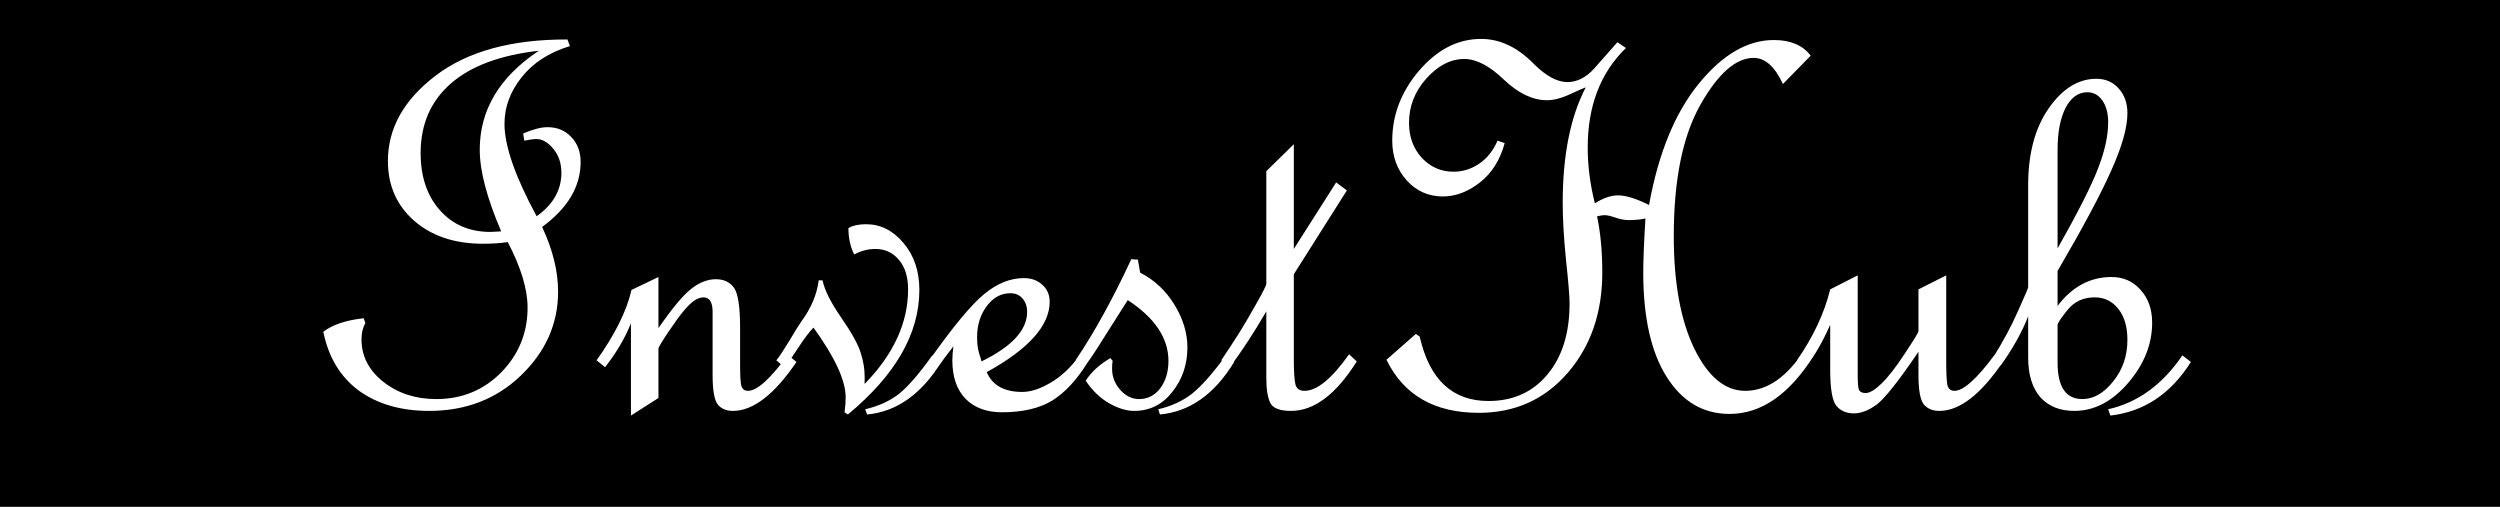 <svg width="222" height="45" viewBox="0 0 222 45" fill="none" xmlns="http://www.w3.org/2000/svg">
<rect x="0" y="0" width="222" height="45" fill="#808080" stroke="none"/>
<g clip-path="url(#clip0_58_157)">
<rect width="222" height="45" fill="black"/>
<path d="M46.458 11.854C47.337 11.48 48.053 11.293 48.606 11.293C49.485 11.293 50.193 11.586 50.73 12.172C51.284 12.742 51.56 13.482 51.56 14.394C51.56 16.558 50.421 18.479 48.143 20.155C49.087 22.174 49.559 24.086 49.559 25.893C49.559 28.741 48.46 31.223 46.263 33.339C44.082 35.438 41.364 36.488 38.108 36.488C35.602 36.488 33.519 35.886 31.858 34.682C30.215 33.461 29.165 31.719 28.709 29.457C29.555 28.822 30.752 28.424 32.298 28.261L32.444 28.7C32.217 29.075 32.102 29.555 32.102 30.141C32.102 31.622 32.745 32.875 34.031 33.9C35.333 34.926 36.904 35.438 38.743 35.438C41.022 35.438 42.942 34.649 44.505 33.07C46.067 31.475 46.849 29.555 46.849 27.309C46.849 25.681 46.263 23.744 45.091 21.498C44.423 21.596 43.691 21.645 42.894 21.645C40.371 21.645 38.328 20.961 36.766 19.594C35.219 18.227 34.446 16.461 34.446 14.296C34.446 11.399 35.854 8.876 38.67 6.728C41.502 4.563 45.408 3.489 50.389 3.505L50.608 4.091C48.753 4.66 47.321 5.588 46.312 6.874C45.302 8.144 44.798 9.519 44.798 11C44.798 12.953 45.75 15.688 47.654 19.203C49.119 18.162 49.852 16.876 49.852 15.346C49.852 14.483 49.607 13.767 49.119 13.197C48.647 12.628 48.143 12.343 47.605 12.343C47.41 12.343 47.06 12.392 46.556 12.489L46.458 11.854ZM47.85 4.506C44.399 4.896 41.787 5.873 40.013 7.436C38.239 8.998 37.352 11.049 37.352 13.588C37.352 15.688 37.921 17.38 39.06 18.666C40.2 19.952 41.697 20.595 43.553 20.595L44.505 20.546C43.235 17.584 42.601 15.167 42.601 13.295C42.601 9.763 44.35 6.833 47.85 4.506ZM70.726 32.143C68.756 35.04 66.876 36.488 65.086 36.488C64.5 36.488 64.052 36.301 63.743 35.927C63.434 35.536 63.279 34.657 63.279 33.29V27.699C63.279 26.837 63.011 26.405 62.474 26.405C62.213 26.405 61.937 26.503 61.644 26.698C61.367 26.894 61.066 27.186 60.74 27.577C60.415 27.951 59.951 28.586 59.349 29.481C58.763 30.36 58.47 30.849 58.47 30.946V35.341L56.028 36.903V28.7C55.524 29.986 54.759 31.288 53.733 32.606L52.977 31.996C54.62 29.685 55.654 27.602 56.077 25.746L58.47 24.599V29.14C59.658 27.414 60.618 26.259 61.351 25.673C62.083 25.087 62.824 24.794 63.572 24.794C64.256 24.794 64.785 25.038 65.159 25.526C65.534 26.015 65.721 27.219 65.721 29.14V32.411C65.721 33.29 65.753 33.892 65.818 34.218C65.9 34.543 66.103 34.706 66.429 34.706C67.226 34.706 68.406 33.64 69.969 31.508L70.726 32.143ZM75.34 20.253C75.731 20.025 76.251 19.911 76.902 19.911C78.188 19.911 79.295 20.465 80.223 21.571C81.167 22.678 81.639 24.07 81.639 25.746C81.639 29.62 79.523 33.306 75.291 36.806L74.998 36.61C75.063 36.106 75.096 35.666 75.096 35.292C75.096 33.795 74.144 31.727 72.239 29.091C71.865 29.465 71.393 30.092 70.823 30.971L69.7 32.655L68.943 31.996C69.236 31.622 69.619 31.044 70.091 30.263C70.563 29.465 70.929 28.879 71.189 28.505C72.036 27.349 72.54 26.145 72.703 24.892H73.045C73.208 25.738 73.761 26.845 74.705 28.212C75.649 29.579 76.227 30.629 76.439 31.361C76.666 32.078 76.78 32.761 76.78 33.412V34.096C79.352 31.459 80.638 28.66 80.638 25.697C80.638 24.59 80.369 23.72 79.832 23.085C79.295 22.434 78.595 22.108 77.732 22.108C77.081 22.108 76.455 22.271 75.853 22.597C75.511 21.913 75.34 21.132 75.34 20.253ZM83.592 32.143C81.818 35.007 79.62 36.562 77 36.806L76.829 36.342C78.017 36.065 79.018 35.609 79.832 34.975C80.646 34.324 81.63 33.184 82.786 31.557L83.592 32.143ZM96.605 32.143C95.644 33.705 94.594 34.844 93.455 35.56C92.316 36.26 90.818 36.61 88.963 36.61C87.612 36.61 86.538 36.212 85.74 35.414C84.959 34.6 84.568 33.461 84.568 31.996C84.568 31.605 84.601 31.19 84.666 30.751C84.08 31.5 83.632 32.102 83.323 32.558L82.518 31.996C84.633 29.001 86.261 27.04 87.4 26.112C88.54 25.168 89.712 24.696 90.916 24.696C91.583 24.696 92.129 24.892 92.552 25.282C92.991 25.673 93.211 26.177 93.211 26.796C93.211 28.912 91.347 30.995 87.62 33.046C88.125 34.218 89.174 34.804 90.769 34.804C91.534 34.804 92.381 34.527 93.309 33.974C94.253 33.42 95.107 32.615 95.872 31.557L96.605 32.143ZM87.156 32.094C89.858 30.775 91.209 29.311 91.209 27.699C91.209 27.211 91.071 26.812 90.794 26.503C90.534 26.194 90.175 26.039 89.72 26.039C88.89 26.039 88.19 26.422 87.62 27.186C87.05 27.951 86.766 28.871 86.766 29.945C86.766 30.531 86.831 31.028 86.961 31.435C87.091 31.825 87.156 32.045 87.156 32.094ZM101.243 24.208C102.513 24.859 103.53 25.811 104.295 27.064C105.06 28.318 105.442 29.579 105.442 30.849C105.442 32.362 104.995 33.681 104.1 34.804C103.221 35.927 102.09 36.488 100.706 36.488C100.022 36.488 99.282 36.26 98.484 35.805C97.687 35.349 96.995 34.682 96.409 33.803C96.914 33.022 97.646 32.354 98.606 31.801L98.802 32.045C98.769 32.208 98.753 32.444 98.753 32.753C98.753 33.453 98.997 34.079 99.485 34.633C99.974 35.17 100.527 35.438 101.146 35.438C101.91 35.438 102.537 35.121 103.025 34.486C103.514 33.835 103.758 33.022 103.758 32.045C103.758 30.027 102.553 28.228 100.145 26.649L98.069 29.921C97.239 31.256 96.637 32.151 96.263 32.606L95.506 31.996C97.166 29.538 98.818 26.544 100.462 23.012L101.048 23.061L101.243 24.208ZM109.593 32.143C107.851 35.007 105.654 36.562 103.001 36.806L102.854 36.342C104.026 36.065 105.019 35.609 105.833 34.975C106.663 34.324 107.672 33.184 108.86 31.557L109.593 32.143ZM120.481 32.094C118.642 35.023 116.697 36.488 114.646 36.488C113.67 36.488 113.06 36.26 112.815 35.805C112.571 35.333 112.449 34.584 112.449 33.559V27.65C111.359 29.522 110.293 31.158 109.251 32.558L108.445 31.996C109.048 31.101 109.56 30.32 109.983 29.652C110.407 28.985 110.919 28.114 111.521 27.04C112.14 25.95 112.449 25.339 112.449 25.209V15.199L114.891 12.807V22.108L118.65 16.2L119.603 16.908L114.891 24.355V31.85C114.891 32.989 114.939 33.754 115.037 34.145C115.135 34.519 115.403 34.706 115.843 34.706C116.95 34.706 118.268 33.624 119.798 31.459L120.481 32.094ZM161.082 31.557C158.901 35.023 156.403 36.757 153.587 36.757C151.243 36.757 149.38 35.658 147.996 33.461C146.613 31.264 145.921 28.179 145.921 24.208C145.921 23.085 145.986 21.482 146.116 19.398C145.693 19.496 145.197 19.545 144.627 19.545C144.269 19.545 143.878 19.472 143.455 19.325C143.032 19.179 142.706 19.105 142.479 19.105C142.365 19.105 142.145 19.138 141.819 19.203C142.129 20.668 142.283 22.336 142.283 24.208C142.283 27.773 141.258 30.743 139.207 33.119C137.156 35.479 134.528 36.659 131.321 36.659C127.382 36.659 124.648 35.089 123.118 31.947L125.73 29.652L126.072 29.896C126.935 33.705 128.969 35.609 132.176 35.609C134.357 35.609 136.098 34.828 137.4 33.266C138.719 31.703 139.378 29.595 139.378 26.942C139.378 26.324 139.272 25.038 139.061 23.085C138.865 21.116 138.768 19.423 138.768 18.007C138.768 13.791 139.451 10.373 140.818 7.753C140.623 7.818 140.143 8.03 139.378 8.388C138.629 8.729 137.962 8.9 137.376 8.9C136.106 8.9 134.829 8.29 133.543 7.069C132.273 5.849 131.102 5.238 130.027 5.238C128.823 5.238 127.7 5.816 126.658 6.972C125.633 8.127 125.12 9.438 125.12 10.902C125.12 12.156 125.503 13.197 126.268 14.027C127.033 14.841 127.968 15.248 129.075 15.248C129.889 15.248 130.646 15.012 131.346 14.54C132.062 14.052 132.607 13.368 132.981 12.489L133.616 12.709C133.209 14.206 132.477 15.37 131.419 16.2C130.361 17.03 129.262 17.445 128.123 17.445C126.854 17.445 125.787 16.973 124.925 16.029C124.062 15.069 123.631 13.889 123.631 12.489C123.631 10.211 124.428 8.135 126.023 6.264C127.635 4.392 129.466 3.456 131.517 3.456C133.209 3.456 134.78 4.205 136.229 5.702C137.303 6.76 138.287 7.289 139.183 7.289C140.062 7.289 140.867 6.874 141.6 6.044L143.626 3.749L144.383 4.262C142.12 6.459 140.989 9.405 140.989 13.1C140.989 14.727 141.201 16.379 141.624 18.056C142.373 17.584 143.056 17.348 143.675 17.348C144.375 17.348 145.294 17.633 146.434 18.202C147.264 13.629 148.729 10.048 150.828 7.46C152.944 4.856 155.174 3.554 157.518 3.554C158.999 3.554 160.089 4.018 160.789 4.945L158.323 7.46C157.607 5.914 156.744 5.141 155.735 5.141C154.14 5.141 152.553 6.54 150.975 9.34C149.412 12.123 148.631 15.997 148.631 20.961C148.631 25.128 149.241 28.464 150.462 30.971C151.683 33.461 153.188 34.706 154.979 34.706C156.948 34.706 158.73 33.453 160.325 30.946L161.082 31.557ZM177.854 32.143C175.885 35.04 174.005 36.488 172.215 36.488C171.613 36.488 171.149 36.293 170.823 35.902C170.514 35.495 170.359 34.625 170.359 33.29V31.239C168.602 33.827 167.365 35.39 166.648 35.927C165.932 36.448 165.257 36.708 164.622 36.708C163.955 36.708 163.434 36.48 163.06 36.024C162.701 35.569 162.522 34.511 162.522 32.851V28.847C161.823 30.409 161.106 31.646 160.374 32.558L159.568 31.996C161.017 29.913 162.002 27.813 162.522 25.697L164.964 24.452V33.29C164.964 33.925 164.996 34.356 165.062 34.584C165.143 34.796 165.346 34.901 165.672 34.901C166.03 34.901 166.494 34.625 167.063 34.071C167.649 33.518 168.341 32.631 169.139 31.41C169.952 30.189 170.359 29.522 170.359 29.408V25.697L172.825 24.452V32.094C172.825 33.103 172.858 33.795 172.923 34.169C173.004 34.527 173.216 34.706 173.558 34.706C174.355 34.706 175.543 33.64 177.122 31.508L177.854 32.143ZM182.713 27.162C184.015 25.453 185.61 24.599 187.498 24.599C188.556 24.599 189.419 24.981 190.086 25.746C190.77 26.495 191.111 27.463 191.111 28.651C191.111 30.572 190.395 32.362 188.963 34.023C187.547 35.666 185.96 36.488 184.202 36.488C182.916 36.488 181.907 36.081 181.175 35.268C180.459 34.438 180.101 33.266 180.101 31.752V28.09C179.547 29.506 178.733 30.963 177.659 32.46L176.951 31.801C177.863 30.352 178.611 28.961 179.197 27.626C179.799 26.291 180.101 25.583 180.101 25.502V16.444C180.101 13.629 180.711 11.35 181.932 9.608C183.152 7.867 184.56 6.996 186.155 6.996C186.969 6.996 187.628 7.281 188.133 7.851C188.654 8.42 188.914 9.153 188.914 10.048C188.914 11.317 188.442 13.002 187.498 15.102C186.57 17.201 184.975 20.188 182.713 24.061V27.162ZM182.713 22.06C184.552 18.804 185.757 16.42 186.326 14.906C186.912 13.393 187.205 12.042 187.205 10.854C187.205 10.056 187.034 9.413 186.692 8.925C186.351 8.437 185.903 8.192 185.35 8.192C184.552 8.192 183.909 8.656 183.421 9.584C182.949 10.512 182.713 11.749 182.713 13.295V22.06ZM182.713 32.191C182.713 34.356 183.445 35.438 184.91 35.438C185.903 35.438 186.814 34.918 187.645 33.876C188.491 32.834 188.914 31.605 188.914 30.189C188.914 29.018 188.646 28.098 188.108 27.431C187.571 26.747 186.871 26.405 186.009 26.405C185 26.405 184.194 26.78 183.592 27.528C183.006 28.261 182.713 28.7 182.713 28.847V32.191ZM194.554 32.143C192.763 34.975 190.379 36.562 187.4 36.903L187.205 36.342C189.826 35.756 192.023 34.161 193.797 31.557L194.554 32.143Z" fill="white"/>
</g>
<defs>
<clipPath id="clip0_58_157">
<rect width="222" height="45" fill="white"/>
</clipPath>
</defs>
</svg>
